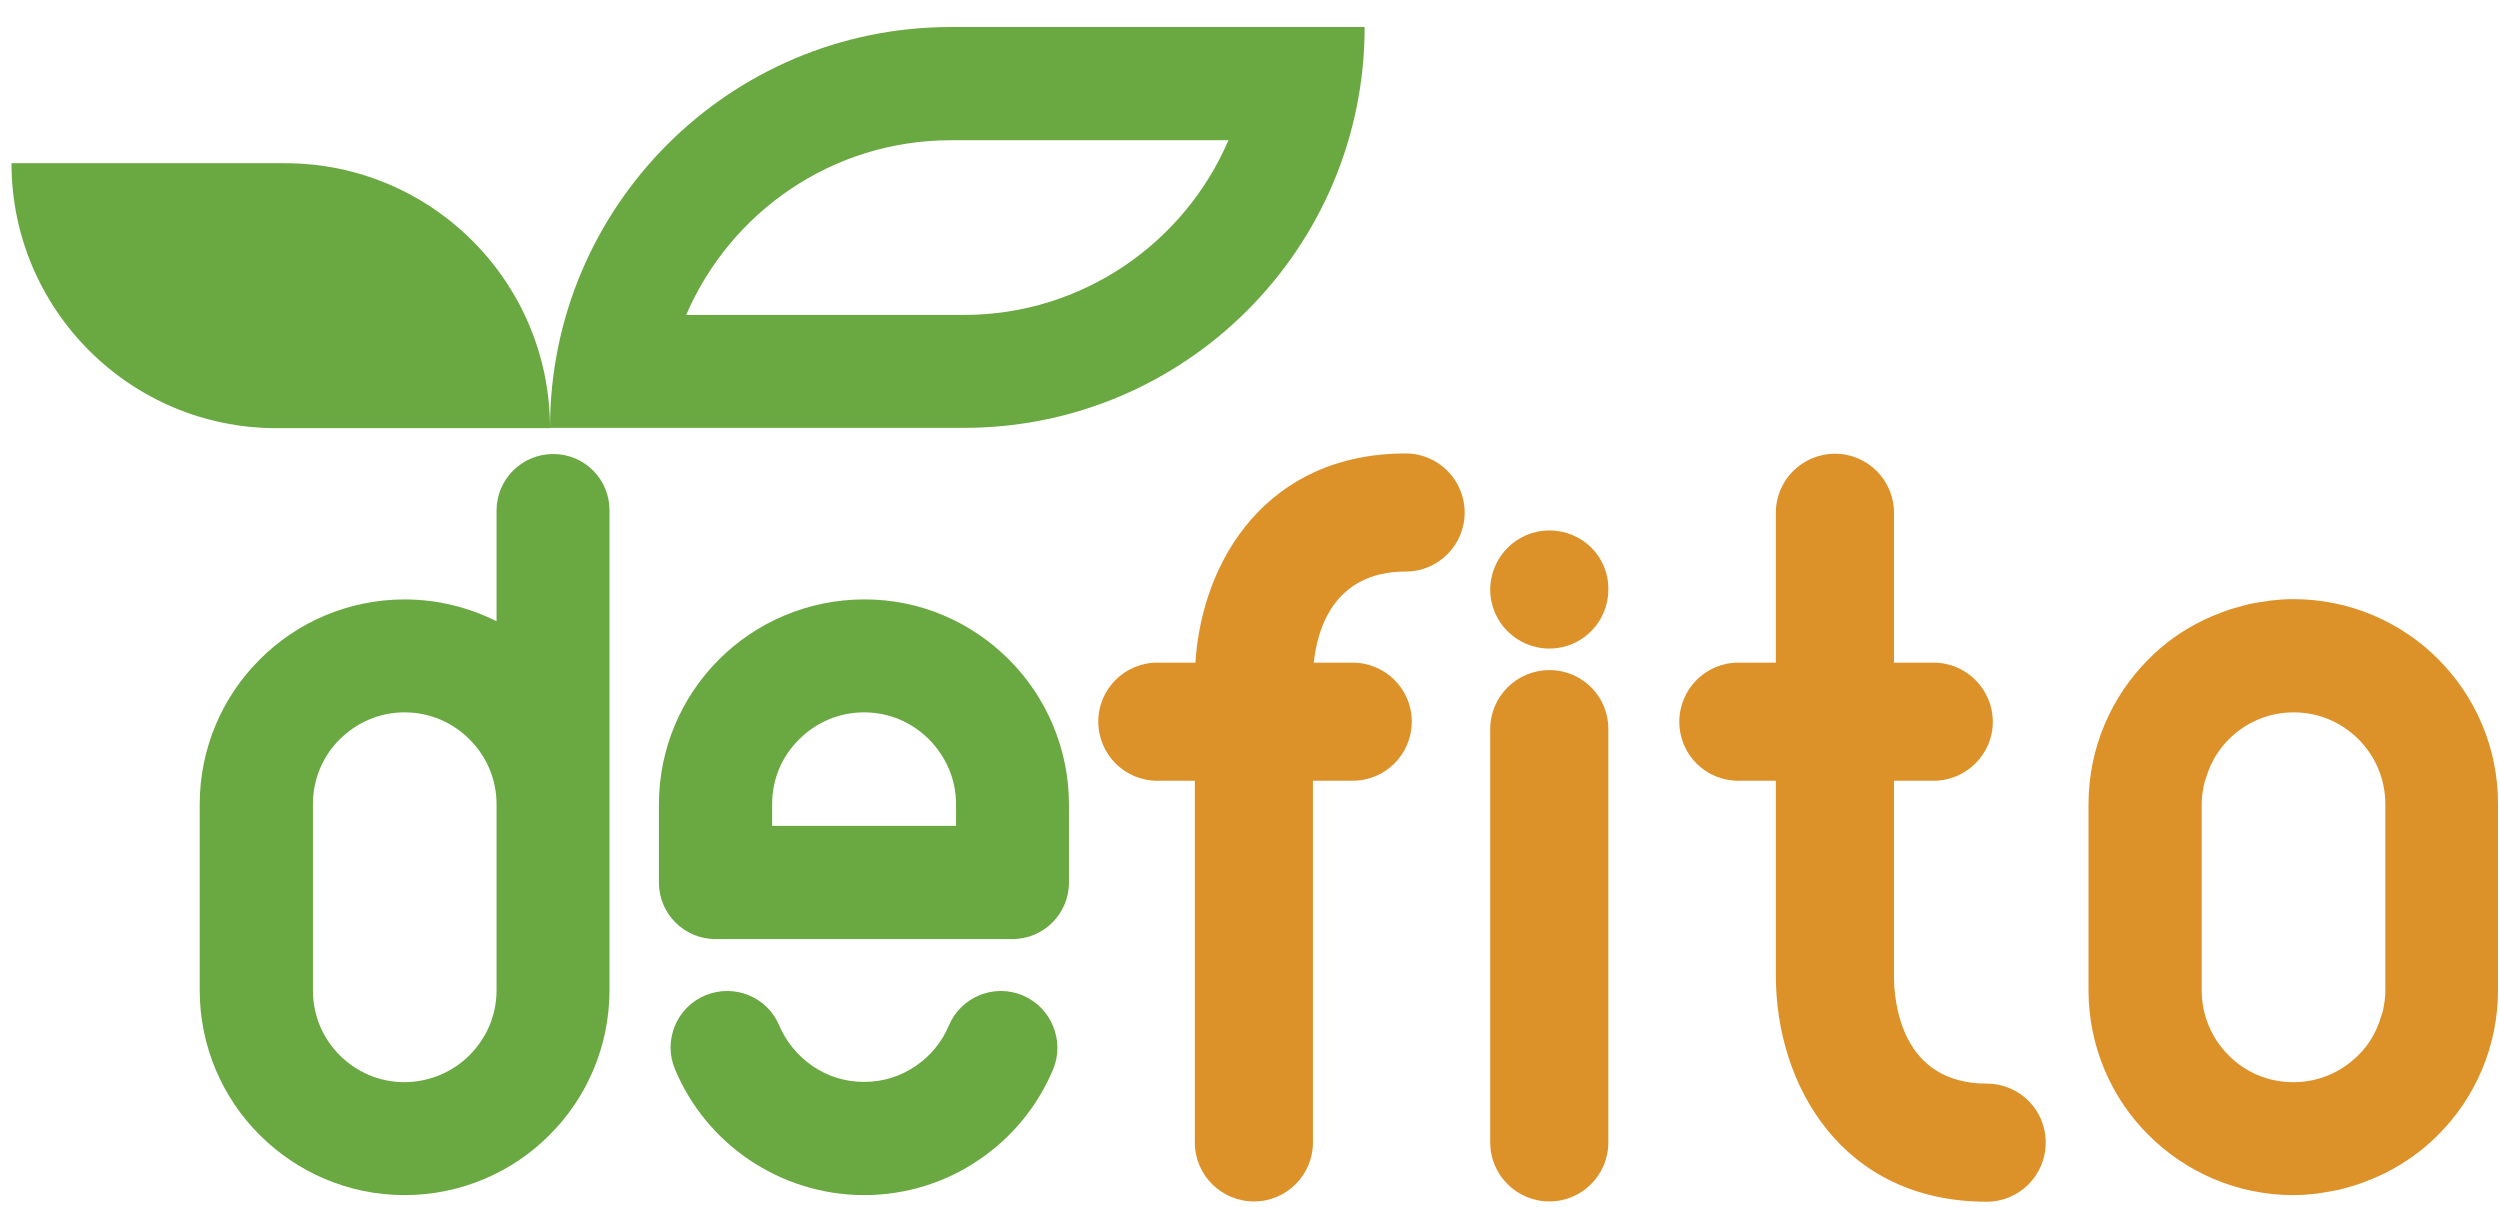 <svg width="87" height="42" viewBox="0 0 87 42" fill="none" xmlns="http://www.w3.org/2000/svg">
<path d="M83.01 33.71V34.46C83.01 34.66 82.99 34.85 82.95 35.04C82.94 35.06 82.95 35.08 82.94 35.11C82.92 35.22 82.88 35.31 82.85 35.41C82.7 35.91 82.44 36.36 82.07 36.72C81.49 37.3 80.7 37.66 79.81 37.66C78.92 37.66 78.13 37.31 77.55 36.72C76.97 36.13 76.62 35.35 76.62 34.46V33.71V29.78V28.74V27.99C76.62 27.79 76.64 27.6 76.68 27.41C76.69 27.39 76.68 27.36 76.69 27.34C76.71 27.23 76.75 27.14 76.78 27.04C76.93 26.54 77.2 26.09 77.56 25.73C78.14 25.15 78.93 24.79 79.82 24.79C80.71 24.79 81.5 25.15 82.08 25.73C82.66 26.32 83.01 27.1 83.01 27.99V28.74V32.67V33.71ZM84.85 22.94C83.57 21.65 81.77 20.85 79.81 20.85C79.54 20.85 79.27 20.87 79.01 20.9C78.95 20.91 78.88 20.92 78.82 20.93C78.61 20.96 78.41 20.99 78.2 21.04C78.15 21.05 78.1 21.07 78.05 21.08C77.83 21.14 77.61 21.2 77.4 21.28C77.37 21.29 77.35 21.3 77.32 21.31C77.08 21.4 76.84 21.5 76.62 21.61C75.93 21.95 75.3 22.4 74.77 22.94C73.48 24.23 72.68 26.02 72.68 27.99V28.86V30.7V34.46C72.68 36.42 73.48 38.22 74.77 39.5C76.06 40.79 77.85 41.59 79.81 41.59C80.08 41.59 80.35 41.57 80.61 41.54C80.67 41.53 80.73 41.52 80.8 41.51C81.01 41.48 81.21 41.44 81.41 41.4C81.46 41.39 81.51 41.37 81.56 41.36C81.78 41.3 82 41.24 82.21 41.16C82.24 41.15 82.26 41.14 82.29 41.13C82.53 41.04 82.76 40.94 82.99 40.83C83.68 40.48 84.31 40.04 84.84 39.5C86.13 38.22 86.93 36.42 86.93 34.46V30.7V28.86V27.99C86.94 26.03 86.14 24.23 84.85 22.94Z" fill="#DC9129"/>
<path d="M48.92 15.78C44.13 15.78 41.83 19.45 41.6 23.06H40.27C39.14 23.06 38.22 23.98 38.22 25.11C38.22 26.25 39.14 27.17 40.27 27.17H41.58V39.76C41.58 40.89 42.5 41.81 43.64 41.81C44.77 41.81 45.69 40.89 45.69 39.76V27.17H47.07C48.21 27.17 49.13 26.25 49.13 25.11C49.13 23.98 48.21 23.06 47.07 23.06H45.72C45.84 21.89 46.42 19.89 48.92 19.89C50.05 19.89 50.97 18.97 50.97 17.84C50.97 16.7 50.05 15.78 48.92 15.78Z" fill="#DC9129"/>
<path d="M69.14 37.71C66.14 37.71 65.91 34.84 65.91 33.96V27.17H67.29C68.42 27.17 69.35 26.25 69.35 25.12C69.35 23.99 68.43 23.06 67.29 23.06H65.91V17.84C65.91 16.71 64.99 15.79 63.86 15.79C62.72 15.79 61.8 16.71 61.8 17.84V23.06H60.49C59.36 23.06 58.44 23.98 58.44 25.12C58.44 26.26 59.36 27.17 60.49 27.17H61.8V33.96C61.8 37.75 64.1 41.82 69.14 41.82C70.27 41.82 71.19 40.9 71.19 39.77C71.2 38.63 70.28 37.71 69.14 37.71Z" fill="#DC9129"/>
<path d="M53.92 23.32C52.78 23.32 51.86 24.24 51.86 25.37V39.76C51.86 40.89 52.78 41.81 53.92 41.81C55.05 41.81 55.97 40.89 55.97 39.76V25.38C55.98 24.24 55.06 23.32 53.92 23.32Z" fill="#DC9129"/>
<path d="M53.92 18.46C52.78 18.46 51.86 19.39 51.86 20.52C51.86 21.65 52.78 22.57 53.92 22.57C55.05 22.57 55.97 21.65 55.97 20.52V20.5C55.98 19.37 55.06 18.46 53.92 18.46Z" fill="#DC9129"/>
<path d="M17.28 34.46C17.28 35.35 16.92 36.14 16.34 36.72C15.76 37.3 14.97 37.65 14.08 37.66C13.19 37.66 12.4 37.3 11.82 36.72C11.24 36.14 10.89 35.35 10.89 34.46V27.99C10.89 27.1 11.24 26.31 11.82 25.73C12.41 25.15 13.19 24.79 14.08 24.79C14.97 24.79 15.76 25.15 16.34 25.73C16.92 26.31 17.28 27.1 17.28 27.99V34.46ZM19.25 15.8C18.16 15.8 17.28 16.68 17.28 17.77V21.62C16.32 21.14 15.23 20.86 14.08 20.86C12.12 20.86 10.32 21.66 9.04 22.95C7.75 24.23 6.95 26.03 6.95 27.99V34.46C6.95 36.42 7.75 38.22 9.04 39.5C10.33 40.79 12.12 41.59 14.08 41.59C16.04 41.59 17.84 40.79 19.12 39.5C20.41 38.22 21.21 36.42 21.21 34.46V27.99V17.77C21.22 16.68 20.34 15.8 19.25 15.8Z" fill="#6AA842"/>
<path d="M33.26 28.74H26.87V27.99C26.87 27.1 27.22 26.31 27.81 25.73C28.39 25.15 29.18 24.79 30.07 24.79C30.96 24.79 31.75 25.15 32.33 25.73C32.91 26.32 33.27 27.1 33.27 27.99V28.74H33.26ZM30.07 20.86C28.11 20.86 26.31 21.66 25.02 22.95C23.73 24.24 22.93 26.03 22.93 28V30.71C22.93 31.8 23.81 32.68 24.9 32.68H35.23C36.32 32.68 37.2 31.8 37.2 30.71V28C37.2 26.04 36.4 24.24 35.11 22.95C33.82 21.66 32.03 20.85 30.07 20.86Z" fill="#6AA842"/>
<path d="M35.59 34.64C34.59 34.22 33.44 34.69 33.02 35.69C32.78 36.26 32.37 36.76 31.86 37.1C31.35 37.45 30.74 37.65 30.07 37.65C29.4 37.65 28.79 37.45 28.28 37.1C27.77 36.75 27.36 36.26 27.12 35.69C26.7 34.69 25.55 34.22 24.54 34.64C23.54 35.06 23.07 36.21 23.49 37.21C24.03 38.5 24.93 39.59 26.07 40.36C27.21 41.13 28.6 41.59 30.07 41.59C31.54 41.59 32.93 41.14 34.07 40.36C35.21 39.59 36.11 38.5 36.65 37.21C37.06 36.22 36.59 35.06 35.59 34.64Z" fill="#6AA842"/>
<path d="M33.54 10.96H23.88C25.41 7.39 28.96 4.88 33.09 4.88H42.75C41.22 8.45 37.67 10.96 33.54 10.96ZM33.09 0.94C25.38 0.94 19.14 7.19 19.14 14.89H33.54C41.25 14.89 47.49 8.64 47.49 0.94H33.09Z" fill="#6AA842"/>
<path d="M9.92 5.68H0.4C0.4 10.77 4.53 14.9 9.62 14.9H19.14C19.14 9.8 15.01 5.68 9.92 5.68Z" fill="#6AA842"/>
</svg>
